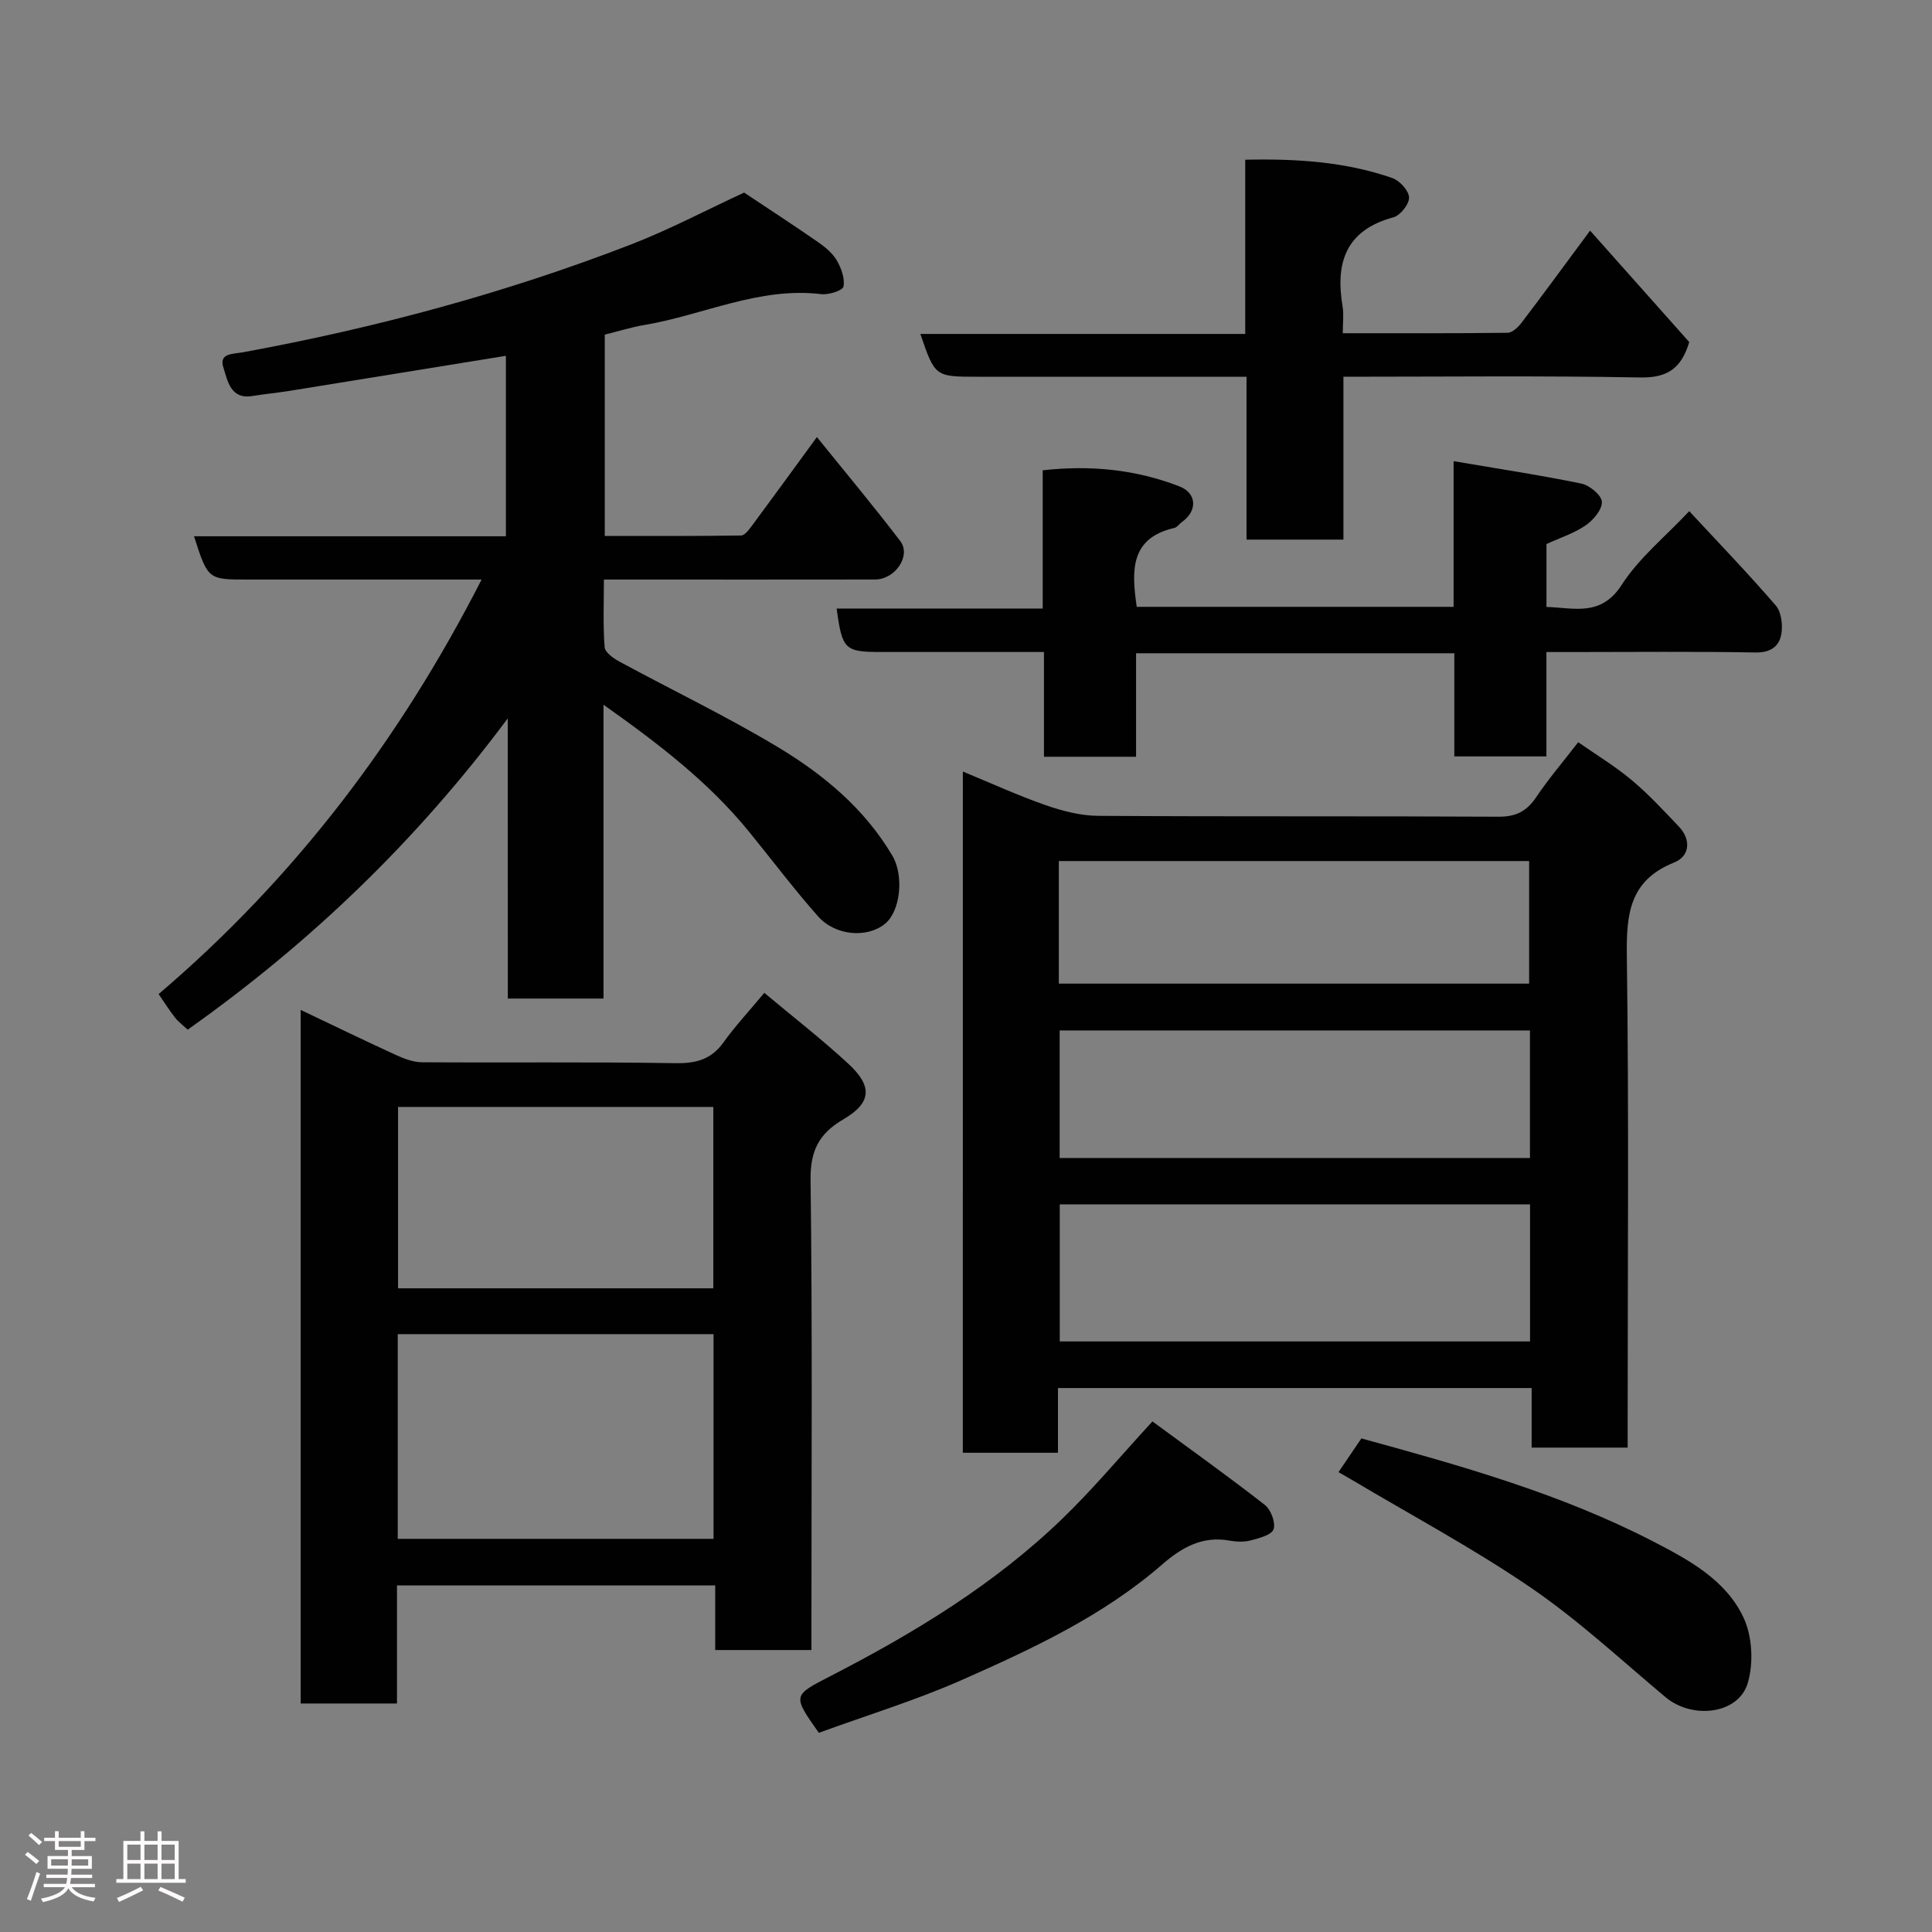 <svg enable-background="new 0 0 400 400" viewBox="0 0 400 400" xmlns="http://www.w3.org/2000/svg"><rect x="0" y="0" width="400" height="400" fill="#808080" stroke="none"/><path d="m5.17 384 .55-.58c.85.61 1.65 1.24 2.4 1.87l-.59.64c-.83-.73-1.62-1.38-2.36-1.93m1.22 9.53-.82-.34c.71-1.76 1.37-3.64 1.98-5.63.24.13.5.25.76.36-.6 1.67-1.24 3.54-1.92 5.61m-.5-13.5.57-.54c.56.44 1.31 1.06 2.26 1.87l-.64.64c-.68-.66-1.41-1.32-2.19-1.97m3.25.46h2.24v-1.36h.77v1.36h4.57v-1.36h.76v1.36h2.28v.69h-2.28v1.84h-2.64v1.26h4.18v2.64h-4.21c0 .45-.02.86-.05 1.21h4.32v.69h-4.38c-.04.34-.1.75-.19 1.22h5.15v.69h-4.82c.87 1.19 2.51 1.92 4.93 2.19-.17.31-.3.57-.37.76-2.77-.49-4.52-1.41-5.26-2.76-.56 1.26-2.3 2.23-5.24 2.9-.12-.24-.26-.48-.43-.72 2.73-.55 4.38-1.34 4.96-2.38h-4.38v-.69h4.65c.1-.38.17-.79.21-1.22h-4.32v-.69h4.4c.03-.34.05-.75.05-1.21h-4.2v-2.64h4.23v-1.26h-2.69v-1.84h-2.24zm1.46 4.46v1.29h3.45c.01-.4.02-.57.01-.53v-.32-.45h-3.46zm1.55-2.59h4.57v-1.19h-4.57zm6.11 2.59h-3.42v.77c-.02.19-.01.37-.02.53h3.44z" fill="#fcfafa"/><path d="m32.63 379.16h.82v1.98h3.54v7.89h1.46v.78h-14.37v-.78h1.46v-7.89h3.54v-1.98h.82v1.98h2.73zm-3.49 11.48.5.73c-1.61.82-3.28 1.63-5 2.41-.13-.27-.28-.55-.44-.82 1.75-.72 3.4-1.49 4.94-2.32m-2.78-5.55h2.73v-3.18h-2.73zm0 3.95h2.73v-3.2h-2.73zm3.54-3.95h2.73v-3.18h-2.73zm0 3.95h2.73v-3.2h-2.73zm7.89 4.68c-1.84-.92-3.51-1.7-5.02-2.32l.45-.73c1.89.8 3.57 1.55 5.04 2.23zm-1.62-11.81h-2.73v3.18h2.73zm-2.73 7.13h2.73v-3.2h-2.73z" fill="#fcfafa"/><g fill="#010102"><path d="m199.35 159.74c5.97 2.46 11.43 4.97 17.08 6.94 3.48 1.21 7.24 2.2 10.88 2.23 27.66.18 55.32.03 82.98.18 3.58.02 5.81-1.14 7.76-4.04 2.55-3.79 5.53-7.28 8.7-11.38 3.75 2.62 7.64 4.96 11.07 7.84 3.49 2.92 6.61 6.3 9.76 9.61 2.65 2.79 2.22 6.18-.96 7.45-9.31 3.72-9.92 10.74-9.8 19.44.44 31.99.17 63.99.17 95.98v5.72c-6.74 0-13.12 0-19.88 0 0-4.09 0-8.04 0-12.33-32.75 0-65.13 0-98.07 0v13.4c-6.81 0-13.08 0-19.7 0 .01-46.78.01-93.52.01-141.04zm117.43 89.61c-32.78 0-65.14 0-97.37 0v28.38h97.37c0-9.52 0-18.78 0-28.38zm-.02-36.01c-32.74 0-65.1 0-97.37 0v26.41h97.37c0-8.84 0-17.44 0-26.41zm-97.54-9.69h97.37c0-8.74 0-17.12 0-25.38-32.66 0-64.9 0-97.37 0z"/><path d="m105.12 148.74c-18.86 25.33-40.87 46.47-66.26 64.44-.99-.92-1.94-1.62-2.63-2.51-1.19-1.52-2.23-3.17-3.39-4.86 28.2-24.01 49.97-52.73 66.87-85.82-16.46 0-32.44 0-48.41 0-8.25 0-8.25 0-11.13-8.96h64.57c0-12.74 0-25.01 0-37.36-14.88 2.41-29.79 4.84-44.7 7.24-2.58.42-5.19.66-7.77 1.08-4.59.75-5.15-3.23-6-5.82-1.03-3.1 1.9-2.84 4.07-3.24 27.43-5.04 54.27-12.24 80.29-22.31 7.89-3.05 15.42-7.04 23.43-10.75 5.04 3.36 10.22 6.73 15.29 10.24 1.48 1.03 3.01 2.29 3.9 3.81.93 1.6 1.71 3.75 1.38 5.42-.16.82-3.06 1.74-4.6 1.56-12.86-1.55-24.39 4.32-36.59 6.38-2.71.46-5.36 1.29-8.23 2v41.68c9.38 0 18.8.05 28.21-.09.79-.01 1.68-1.25 2.31-2.09 4.36-5.88 8.66-11.81 13.4-18.29 5.9 7.31 11.74 14.29 17.26 21.53 2.31 3.03-1.05 7.95-5.21 7.96-16.66.03-33.32.01-49.99.01-1.82 0-3.64 0-6.16 0 0 4.82-.2 9.43.15 13.99.08 1.1 1.85 2.34 3.11 3.02 10.89 5.9 22.1 11.28 32.71 17.65 9.46 5.68 17.97 12.73 23.75 22.5 2.44 4.13 1.7 11.51-1.54 14.13-3.67 2.97-10.23 2.51-13.85-1.57-4.99-5.64-9.54-11.69-14.3-17.54-8.36-10.26-18.71-18.19-30.11-26.26v60.83c-6.67 0-12.93 0-19.81 0-.02-19.32-.02-38.66-.02-58z"/><path d="m158.24 205.56c5.89 4.93 11.84 9.55 17.36 14.64 5.12 4.71 4.85 8.14-1 11.55-5.04 2.95-6.86 6.49-6.78 12.55.39 30.49.18 60.99.18 91.48v5.84c-6.6 0-12.98 0-19.92 0 0-4.35 0-8.75 0-13.38-22.15 0-43.74 0-65.89 0v24.45c-6.93 0-13.32 0-19.94 0 0-47.78 0-95.37 0-143.6 6.7 3.19 13.13 6.31 19.63 9.29 1.7.78 3.62 1.53 5.44 1.55 17.5.12 35-.1 52.49.19 4.3.07 7.45-.76 10-4.33 2.37-3.32 5.19-6.33 8.43-10.23zm-75.89 70.66v42.38h65.38c0-14.32 0-28.24 0-42.38-21.84 0-43.42 0-65.38 0zm.06-47.04v37.55h65.27c0-12.65 0-25.02 0-37.55-21.9 0-43.49 0-65.27 0z"/><path d="m349.74 105.83c6.09 6.57 12.19 12.89 17.92 19.54 1.16 1.35 1.47 4.04 1.14 5.93-.45 2.57-2.26 3.85-5.39 3.79-12.66-.23-25.33-.09-37.99-.09-1.63 0-3.25 0-5.25 0v21.61c-6.41 0-12.46 0-19.07 0 0-6.99 0-14.05 0-21.36-22.14 0-43.74 0-65.89 0v21.43c-6.6 0-12.65 0-19.07 0 0-7.08 0-14.02 0-21.69-5.6 0-10.86 0-16.12 0-5.83 0-11.66 0-17.5 0-7.65 0-8.15-.47-9.3-9h42.66c0-9.73 0-19 0-28.62 9.93-1.11 19.28-.16 28.26 3.31 3.72 1.44 3.8 5.12.55 7.41-.54.38-.97 1.08-1.55 1.21-9.21 2.12-8.87 8.88-7.79 16.34h65.6c0-9.78 0-19.53 0-30.16 9.25 1.57 17.9 2.88 26.45 4.64 1.7.35 4.18 2.4 4.25 3.77.09 1.6-1.76 3.78-3.34 4.87-2.37 1.64-5.24 2.55-8.13 3.88v13.02c5.78.18 11.29 2.09 15.61-4.62 3.58-5.56 9.03-9.96 13.95-15.21z"/><path d="m258.08 111.72c0-11.17 0-22.1 0-33.72-2.12 0-3.88 0-5.63 0-16.66 0-33.31 0-49.97 0-8.9 0-8.9 0-11.93-8.86h67.26c0-12.09 0-23.81 0-36.07 10.71-.24 20.75.43 30.43 3.78 1.53.53 3.43 2.59 3.49 4.02.06 1.37-1.8 3.73-3.23 4.12-9.9 2.67-12.06 9.41-10.53 18.47.27 1.6.04 3.27.04 5.53 11.59 0 22.85.05 34.11-.09.99-.01 2.19-1.15 2.89-2.07 4.25-5.57 8.38-11.22 14.2-19.08 7.17 8.06 13.93 15.65 20.53 23.07-1.64 5.51-4.59 7.44-10.17 7.33-20.29-.38-40.59-.15-61.43-.15v33.72c-6.8 0-13.07 0-20.06 0z"/><path d="m169.53 358.76c-5.49-7.79-5.44-7.7 2.48-11.78 17.35-8.93 33.98-19.03 48.08-32.69 6.25-6.05 11.85-12.76 18.51-20 8.45 6.22 15.99 11.59 23.27 17.29 1.26.98 2.27 3.67 1.81 5.03-.4 1.19-2.98 1.85-4.71 2.31-1.4.37-3.02.3-4.47.04-5.59-1.01-9.89 1.48-13.84 4.91-12.25 10.66-26.79 17.43-41.4 23.9-9.6 4.25-19.73 7.34-29.73 10.99z"/><path d="m277.12 304.79c1.63-2.39 3.14-4.62 4.74-6.98 20.71 5.67 41.22 11.44 60.27 21.26 7.47 3.85 15.19 8 18.86 15.86 1.81 3.87 2.09 9.41.86 13.54-1.93 6.46-11.46 7.56-17.01 2.92-9.18-7.68-18-15.91-27.84-22.64-11.95-8.17-24.79-15.02-37.25-22.45-.81-.48-1.65-.95-2.63-1.51z"/></g></svg>
